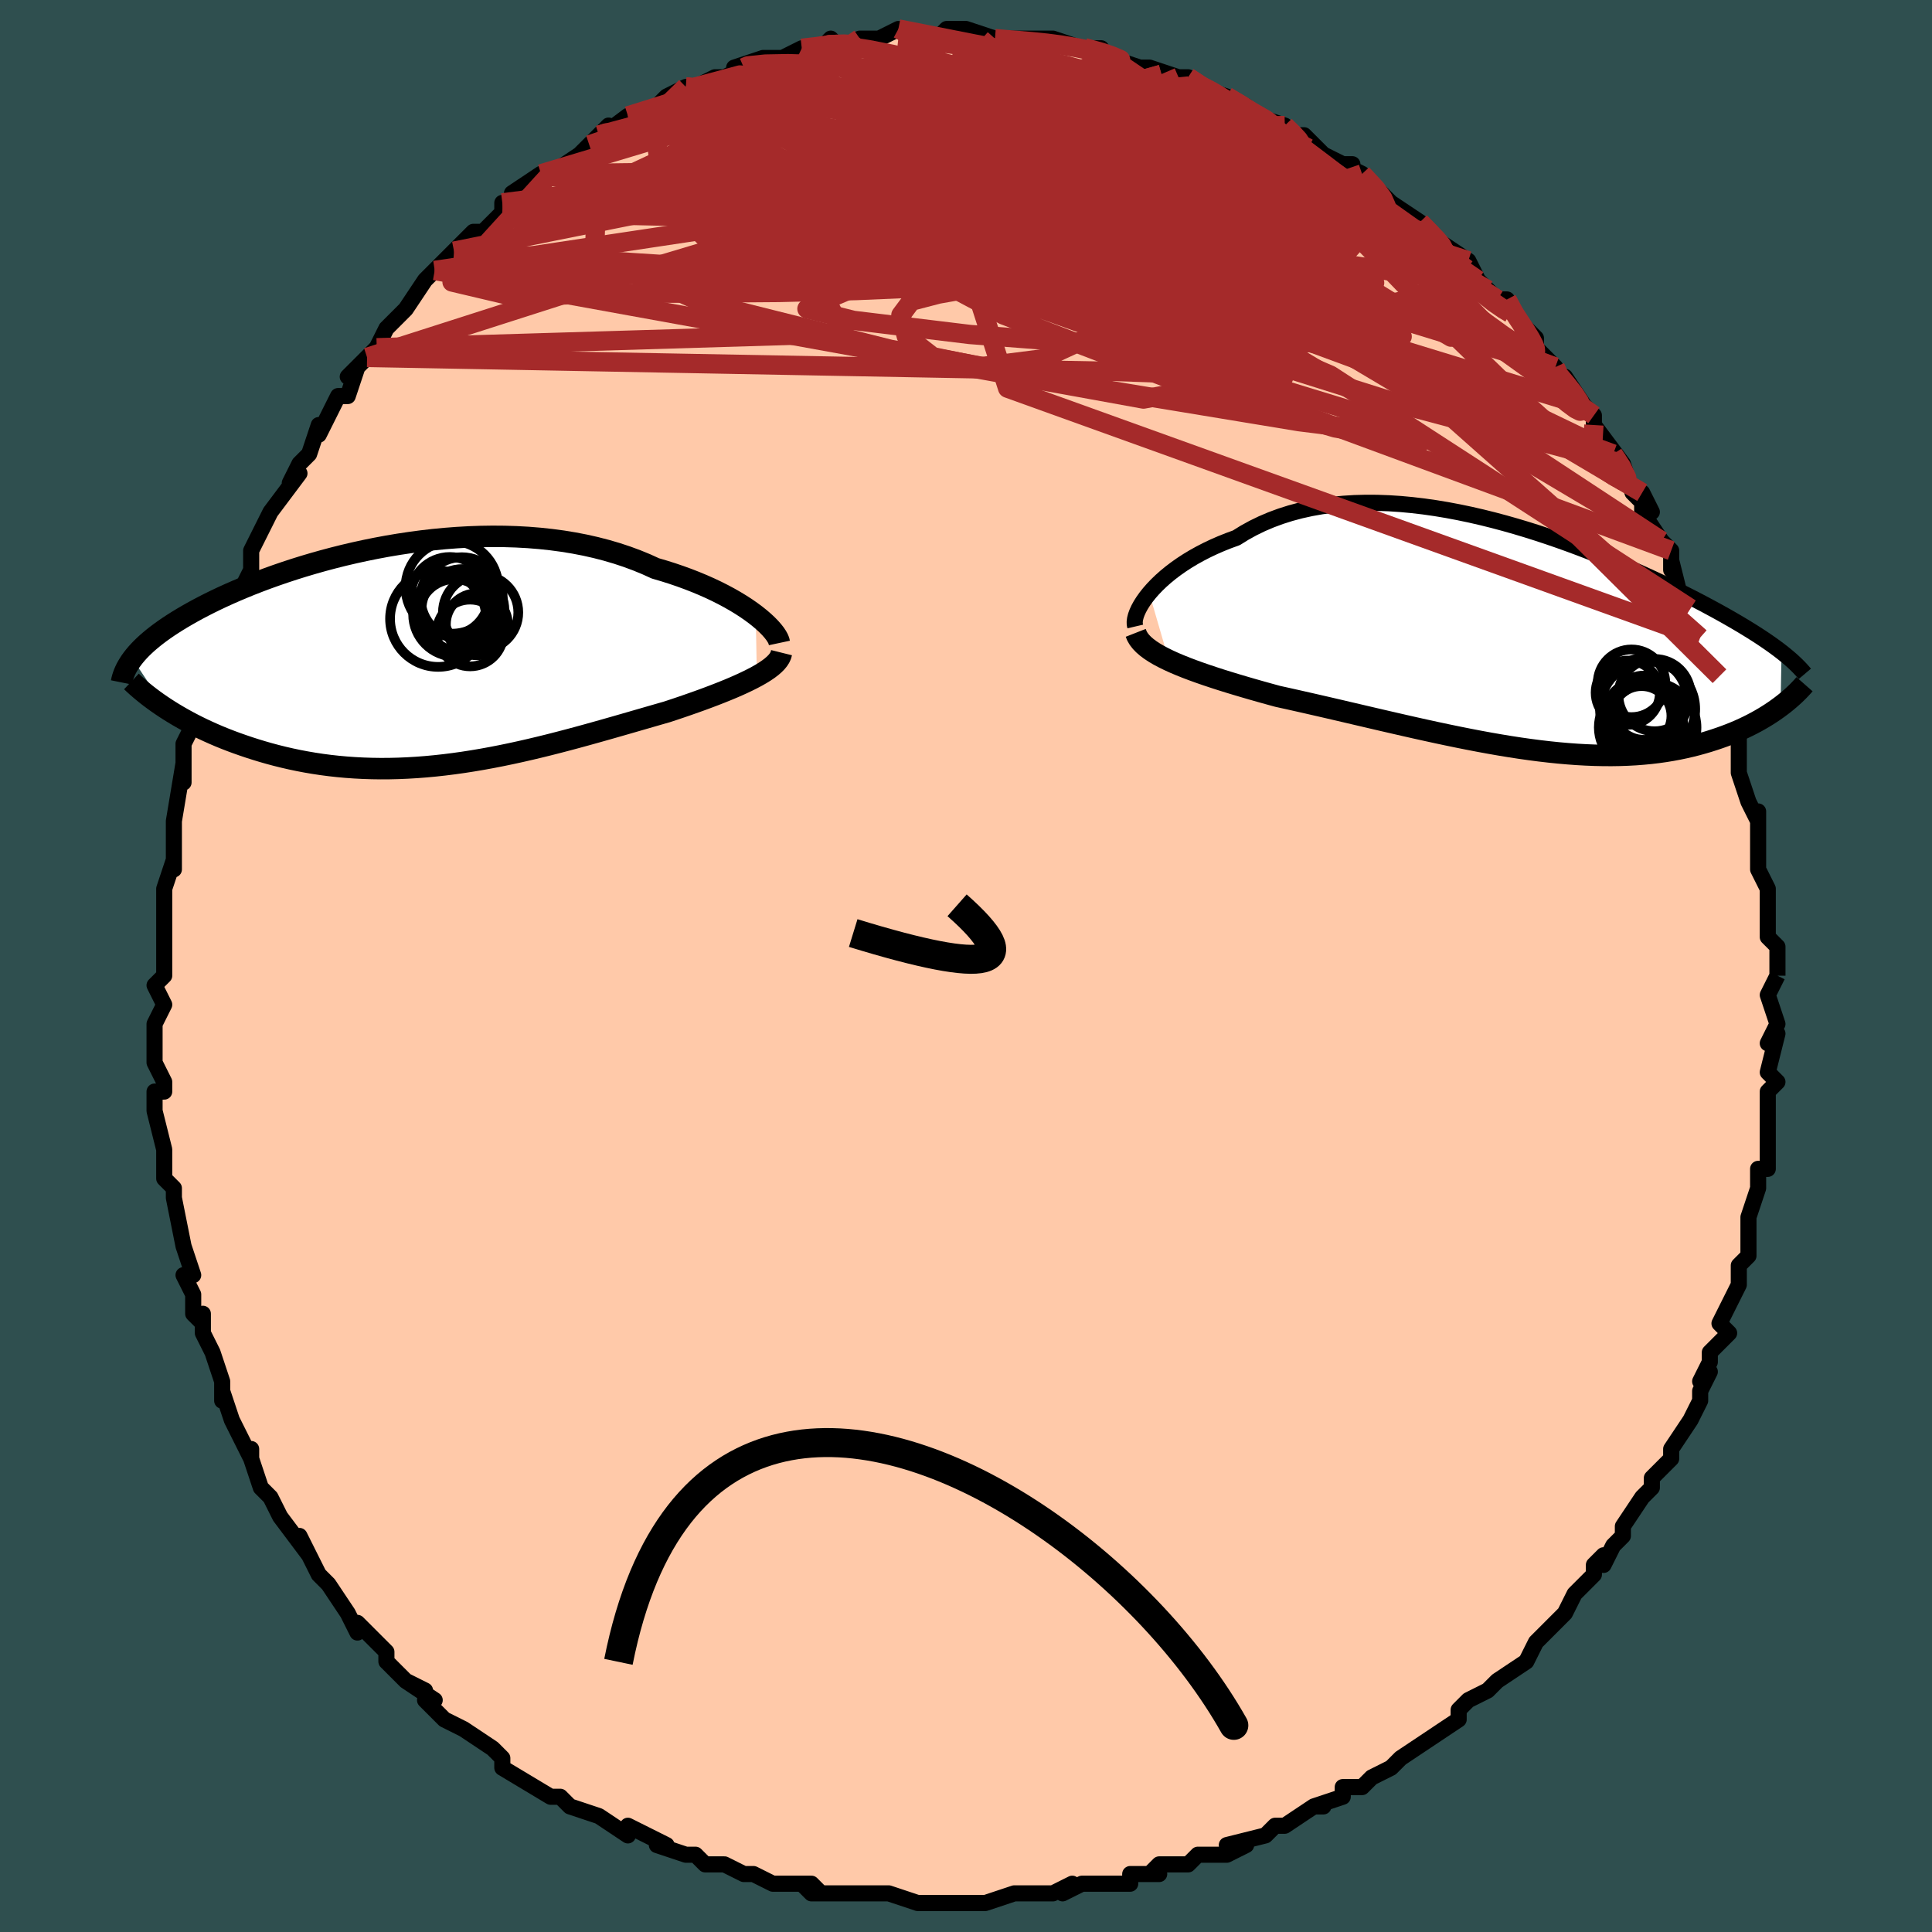 <svg viewBox="-100 -100 200 200" xmlns="http://www.w3.org/2000/svg" width="400" height="400" id="face-svg"><defs><clipPath id="leftEyeClipPath"><polyline points="36.25,-4.349,35.778,-4.699,35.27,-5.052,34.726,-5.405,34.148,-5.757,33.536,-6.107,32.893,-6.452,32.219,-6.793,31.515,-7.126,30.783,-7.451,30.023,-7.767,29.238,-8.073,28.428,-8.368,27.594,-8.652,26.738,-8.922,25.861,-9.179,24.912,-9.61,23.93,-10.013,22.915,-10.388,21.87,-10.734,20.797,-11.049,19.698,-11.334,18.575,-11.587,17.43,-11.808,16.266,-11.999,15.085,-12.157,13.89,-12.285,12.682,-12.383,11.464,-12.45,10.24,-12.488,9.01,-12.498,7.778,-12.48,6.546,-12.436,5.316,-12.366,4.091,-12.272,2.872,-12.155,1.662,-12.015,0.463,-11.855,-0.724,-11.676,-1.896,-11.479,-3.051,-11.264,-4.188,-11.034,-5.306,-10.79,-6.402,-10.533,-7.475,-10.264,-8.525,-9.985,-9.55,-9.696,-10.549,-9.4,-11.52,-9.097,-12.464,-8.787,-13.38,-8.473,-14.267,-8.156,-15.124,-7.835,-15.952,-7.513,-16.749,-7.189,-17.517,-6.865,-18.256,-6.542,-18.964,-6.22,-19.644,-5.899,-20.294,-5.58,-20.916,-5.264,-21.511,-4.951,-22.079,-4.64,-22.621,-4.333,-23.139,-4.03,-23.633,-3.729,-24.103,-3.432,-24.551,-3.138,-24.976,-2.846,-25.379,-2.557,-25.76,-2.271,-26.12,-1.988,-26.458,-1.708,-26.776,-1.432,-27.073,-1.158,-27.351,-0.887,-27.609,-0.619,-27.848,-0.354,-28.069,-0.091,-28.271,0.168,-24.877,5.275,-24.446,5.552,-23.999,5.828,-23.537,6.103,-23.06,6.377,-22.568,6.648,-22.061,6.917,-21.538,7.183,-21.001,7.445,-20.448,7.703,-19.881,7.957,-19.3,8.206,-18.703,8.449,-18.093,8.686,-17.468,8.917,-16.828,9.142,-16.171,9.364,-15.496,9.58,-14.804,9.79,-14.095,9.993,-13.369,10.187,-12.627,10.371,-11.869,10.545,-11.096,10.708,-10.306,10.858,-9.502,10.995,-8.684,11.119,-7.851,11.228,-7.004,11.322,-6.144,11.4,-5.272,11.462,-4.388,11.508,-3.492,11.537,-2.585,11.55,-1.668,11.545,-0.741,11.523,0.195,11.483,1.14,11.427,2.092,11.354,3.051,11.264,4.017,11.158,4.988,11.036,5.964,10.899,6.944,10.746,7.928,10.58,8.915,10.4,9.903,10.207,10.893,10.002,11.883,9.786,12.872,9.56,13.861,9.325,14.847,9.082,15.83,8.831,16.809,8.575,17.783,8.314,18.752,8.049,19.714,7.781,20.669,7.512,21.615,7.243,22.551,6.974,23.477,6.707,24.391,6.443,25.293,6.182,26.18,5.926,27.052,5.676,27.8,5.429,28.534,5.182,29.253,4.934,29.958,4.686,30.647,4.439,31.318,4.191,31.97,3.944,32.603,3.697,33.214,3.451,33.804,3.206,34.37,2.961,34.91,2.717,35.424,2.473,35.91,2.23,36.367,1.988"></polyline></clipPath><clipPath id="rightEyeClipPath"><polyline points="-38.596,-4.536,-38.225,-4.96,-37.816,-5.388,-37.372,-5.815,-36.892,-6.241,-36.377,-6.662,-35.83,-7.077,-35.25,-7.484,-34.639,-7.881,-33.997,-8.267,-33.327,-8.639,-32.629,-8.998,-31.904,-9.342,-31.153,-9.669,-30.378,-9.979,-29.579,-10.27,-28.731,-10.796,-27.847,-11.283,-26.926,-11.731,-25.972,-12.137,-24.986,-12.501,-23.969,-12.823,-22.924,-13.102,-21.853,-13.338,-20.757,-13.532,-19.64,-13.684,-18.503,-13.794,-17.349,-13.865,-16.18,-13.896,-14.998,-13.89,-13.806,-13.847,-12.605,-13.769,-11.4,-13.657,-10.19,-13.515,-8.98,-13.342,-7.77,-13.141,-6.564,-12.914,-5.363,-12.663,-4.169,-12.389,-2.984,-12.095,-1.81,-11.782,-0.65,-11.453,0.497,-11.109,1.627,-10.752,2.74,-10.384,3.834,-10.007,4.907,-9.622,5.959,-9.231,6.989,-8.835,7.995,-8.436,8.977,-8.035,9.934,-7.634,10.866,-7.234,11.771,-6.836,12.65,-6.44,13.502,-6.049,14.328,-5.662,15.127,-5.28,15.899,-4.903,16.645,-4.533,17.365,-4.17,18.059,-3.813,18.728,-3.463,19.373,-3.119,19.994,-2.783,20.593,-2.453,21.171,-2.128,21.727,-1.81,22.262,-1.499,22.777,-1.193,23.271,-0.894,23.745,-0.6,24.2,-0.313,24.635,-0.031,25.05,0.245,25.448,0.516,25.827,0.781,26.187,1.04,26.531,1.295,26.857,1.545,26.758,7.177,26.439,7.411,26.106,7.645,25.759,7.879,25.397,8.111,25.021,8.341,24.63,8.57,24.225,8.796,23.804,9.019,23.368,9.238,22.917,9.454,22.45,9.665,21.967,9.87,21.469,10.07,20.955,10.264,20.425,10.453,19.876,10.638,19.309,10.818,18.723,10.992,18.118,11.159,17.493,11.317,16.848,11.466,16.183,11.605,15.498,11.733,14.793,11.848,14.066,11.951,13.319,12.04,12.552,12.114,11.764,12.175,10.955,12.219,10.126,12.249,9.278,12.262,8.409,12.259,7.521,12.24,6.614,12.204,5.688,12.152,4.744,12.083,3.783,11.999,2.805,11.898,1.81,11.782,0.8,11.651,-0.224,11.506,-1.263,11.346,-2.315,11.173,-3.379,10.987,-4.453,10.79,-5.538,10.581,-6.632,10.363,-7.734,10.135,-8.842,9.9,-9.956,9.657,-11.074,9.409,-12.194,9.155,-13.316,8.898,-14.438,8.639,-15.557,8.378,-16.674,8.117,-17.786,7.857,-18.892,7.598,-19.99,7.343,-21.078,7.092,-22.155,6.846,-23.219,6.605,-24.267,6.37,-25.299,6.143,-26.185,5.9,-27.058,5.657,-27.916,5.413,-28.759,5.168,-29.585,4.923,-30.392,4.678,-31.179,4.432,-31.944,4.185,-32.687,3.937,-33.405,3.688,-34.097,3.438,-34.761,3.187,-35.395,2.933,-35.999,2.678,-36.568,2.419"></polyline></clipPath><filter id="fuzzy"><feTurbulence id="turbulence" baseFrequency="0.05" numOctaves="3" type="noise" result="noise"></feTurbulence><feDisplacementMap in="SourceGraphic" in2="noise" scale="2"></feDisplacementMap></filter><linearGradient id="rainbowGradient" x1="0%" y1="0%" x2="100%" y2="0%"><stop offset="0%" style="stop-color: rgb(44, 34, 43);  stop-opacity: 1"></stop><stop offset="50%" style="stop-color: rgb(128, 128, 128);  stop-opacity: 1"></stop><stop offset="100%" style="stop-color: rgb(220, 20, 60);  stop-opacity: 1"></stop></linearGradient></defs><title>That&#39;s an ugly face</title><desc>CREATED BY XUAN TANG, MORE INFO AT TXSTC55.GITHUB.IO</desc><rect x="-100" y="-100" width="100%" height="100%" opacity="1" fill="rgb(47, 79, 79)"></rect><polyline id="faceContour" points="84,1,84,1,83,3,83,3,84,6,83,8,84,7,83,11,84,12,83,13,83,15,83,19,83,17,83,21,82,21,82,21,82,22,82,23,81,26,81,29,81,29,81,30,80,31,80,33,79,35,78,37,79,38,77,40,77,41,76,43,77,42,76,44,76,45,75,47,75,47,75,47,73,50,73,51,71,53,71,54,70,55,68,58,68,59,67,60,66,62,66,61,65,62,65,63,63,65,62,67,62,67,60,69,59,70,59,70,59,70,58,72,55,74,54,75,54,75,52,76,52,76,51,77,51,78,48,80,48,80,45,82,45,82,44,83,42,84,41,85,39,85,39,86,36,87,36,87,37,87,36,87,33,89,32,89,31,90,27,91,29,91,27,92,24,92,23,93,22,93,20,93,19,94,20,94,17,94,17,95,12,95,10,96,11,95,9,96,8,96,9,96,5,96,5,96,5,96,2,97,0,97,-1,97,-4,97,-5,97,-5,97,-8,96,-8,96,-9,96,-12,96,-13,96,-16,96,-17,95,-15,96,-16,95,-19,95,-20,95,-22,94,-23,94,-25,93,-27,93,-28,92,-29,92,-32,91,-31,91,-31,91,-35,89,-35,90,-35,90,-38,88,-38,88,-41,87,-42,86,-42,86,-43,86,-43,86,-48,83,-48,82,-49,81,-49,81,-52,79,-52,79,-54,78,-54,78,-56,76,-55,76,-58,74,-56,75,-58,74,-60,72,-60,71,-60,71,-63,68,-63,69,-64,67,-66,64,-67,63,-67,63,-68,61,-69,59,-68,61,-71,57,-71,57,-71,57,-72,55,-73,54,-74,51,-74,50,-74,51,-76,47,-76,47,-77,44,-77,45,-77,43,-78,40,-79,38,-79,36,-79,37,-80,36,-80,34,-81,32,-80,32,-81,29,-81,29,-82,24,-82,24,-82,23,-83,22,-83,20,-83,19,-83,19,-84,15,-84,13,-83,13,-83,12,-84,10,-84,9,-84,6,-83,4,-84,2,-83,1,-83,-2,-83,-3,-83,-3,-83,-3,-83,-5,-83,-7,-83,-8,-82,-11,-82,-10,-82,-14,-82,-14,-82,-15,-81,-21,-81,-19,-81,-20,-81,-23,-80,-25,-79,-28,-79,-27,-79,-28,-78,-31,-77,-33,-77,-35,-76,-37,-76,-37,-75,-39,-75,-39,-74,-41,-74,-41,-74,-43,-73,-45,-72,-47,-72,-47,-69,-51,-70,-50,-69,-52,-68,-53,-67,-56,-67,-55,-66,-57,-65,-59,-64,-59,-63,-62,-64,-61,-62,-63,-61,-64,-61,-64,-60,-66,-58,-68,-58,-68,-56,-71,-55,-72,-55,-72,-55,-72,-53,-74,-53,-74,-51,-76,-50,-76,-48,-78,-48,-79,-47,-79,-47,-80,-44,-82,-44,-81,-44,-82,-43,-82,-40,-84,-38,-86,-37,-87,-39,-85,-35,-88,-35,-88,-33,-88,-32,-89,-31,-90,-29,-91,-28,-91,-29,-91,-28,-91,-26,-92,-25,-92,-23,-93,-24,-93,-21,-94,-20,-94,-19,-94,-17,-95,-17,-95,-15,-95,-14,-96,-13,-95,-11,-96,-11,-96,-9,-96,-7,-97,-5,-96,-6,-96,-5,-96,-3,-96,-2,-97,0,-97,3,-96,3,-96,4,-96,3,-96,7,-96,8,-96,8,-96,9,-96,12,-95,14,-95,13,-95,15,-94,15,-94,18,-93,19,-93,19,-93,19,-93,22,-92,23,-92,24,-91,27,-90,27,-90,29,-89,30,-88,30,-88,33,-87,33,-87,34,-86,35,-86,37,-84,39,-83,39,-83,40,-83,39,-83,41,-82,43,-80,44,-79,44,-79,47,-77,47,-77,48,-76,50,-74,49,-75,52,-73,53,-71,54,-70,54,-70,55,-69,56,-69,57,-67,57,-67,59,-65,59,-64,60,-63,61,-62,61,-61,62,-61,64,-58,65,-57,65,-56,65,-56,68,-52,67,-53,68,-52,69,-49,71,-47,70,-49,70,-47,72,-44,73,-43,73,-41,73,-42,74,-38,76,-36,75,-37,76,-34,76,-36,77,-32,78,-30,77,-32,79,-27,79,-26,79,-25,80,-24,80,-23,80,-22,80,-20,81,-17,82,-15,82,-16,82,-14,82,-13,82,-11,82,-10,83,-8,83,-6,83,-3,84,-2,84,0,84,1,84,1" fill="#ffc9a9" stroke="black" stroke-width="1.667" stroke-linejoin="round" filter="url(#fuzzy)"></polyline><g transform="translate(57.568 -34.057)"><polyline id="rightCountour" points="-38.596,-4.536,-38.225,-4.96,-37.816,-5.388,-37.372,-5.815,-36.892,-6.241,-36.377,-6.662,-35.83,-7.077,-35.25,-7.484,-34.639,-7.881,-33.997,-8.267,-33.327,-8.639,-32.629,-8.998,-31.904,-9.342,-31.153,-9.669,-30.378,-9.979,-29.579,-10.27,-28.731,-10.796,-27.847,-11.283,-26.926,-11.731,-25.972,-12.137,-24.986,-12.501,-23.969,-12.823,-22.924,-13.102,-21.853,-13.338,-20.757,-13.532,-19.64,-13.684,-18.503,-13.794,-17.349,-13.865,-16.18,-13.896,-14.998,-13.89,-13.806,-13.847,-12.605,-13.769,-11.4,-13.657,-10.19,-13.515,-8.98,-13.342,-7.77,-13.141,-6.564,-12.914,-5.363,-12.663,-4.169,-12.389,-2.984,-12.095,-1.81,-11.782,-0.65,-11.453,0.497,-11.109,1.627,-10.752,2.74,-10.384,3.834,-10.007,4.907,-9.622,5.959,-9.231,6.989,-8.835,7.995,-8.436,8.977,-8.035,9.934,-7.634,10.866,-7.234,11.771,-6.836,12.65,-6.44,13.502,-6.049,14.328,-5.662,15.127,-5.28,15.899,-4.903,16.645,-4.533,17.365,-4.17,18.059,-3.813,18.728,-3.463,19.373,-3.119,19.994,-2.783,20.593,-2.453,21.171,-2.128,21.727,-1.81,22.262,-1.499,22.777,-1.193,23.271,-0.894,23.745,-0.6,24.2,-0.313,24.635,-0.031,25.05,0.245,25.448,0.516,25.827,0.781,26.187,1.04,26.531,1.295,26.857,1.545,26.758,7.177,26.439,7.411,26.106,7.645,25.759,7.879,25.397,8.111,25.021,8.341,24.63,8.57,24.225,8.796,23.804,9.019,23.368,9.238,22.917,9.454,22.45,9.665,21.967,9.87,21.469,10.07,20.955,10.264,20.425,10.453,19.876,10.638,19.309,10.818,18.723,10.992,18.118,11.159,17.493,11.317,16.848,11.466,16.183,11.605,15.498,11.733,14.793,11.848,14.066,11.951,13.319,12.04,12.552,12.114,11.764,12.175,10.955,12.219,10.126,12.249,9.278,12.262,8.409,12.259,7.521,12.24,6.614,12.204,5.688,12.152,4.744,12.083,3.783,11.999,2.805,11.898,1.81,11.782,0.8,11.651,-0.224,11.506,-1.263,11.346,-2.315,11.173,-3.379,10.987,-4.453,10.79,-5.538,10.581,-6.632,10.363,-7.734,10.135,-8.842,9.9,-9.956,9.657,-11.074,9.409,-12.194,9.155,-13.316,8.898,-14.438,8.639,-15.557,8.378,-16.674,8.117,-17.786,7.857,-18.892,7.598,-19.99,7.343,-21.078,7.092,-22.155,6.846,-23.219,6.605,-24.267,6.37,-25.299,6.143,-26.185,5.9,-27.058,5.657,-27.916,5.413,-28.759,5.168,-29.585,4.923,-30.392,4.678,-31.179,4.432,-31.944,4.185,-32.687,3.937,-33.405,3.688,-34.097,3.438,-34.761,3.187,-35.395,2.933,-35.999,2.678,-36.568,2.419" fill="white" stroke="white" stroke-width="0" stroke-linejoin="round" filter="url(#fuzzy)"></polyline></g><g transform="translate(-58.016 -31.981)"><polyline id="leftCountour" points="36.25,-4.349,35.778,-4.699,35.27,-5.052,34.726,-5.405,34.148,-5.757,33.536,-6.107,32.893,-6.452,32.219,-6.793,31.515,-7.126,30.783,-7.451,30.023,-7.767,29.238,-8.073,28.428,-8.368,27.594,-8.652,26.738,-8.922,25.861,-9.179,24.912,-9.61,23.93,-10.013,22.915,-10.388,21.87,-10.734,20.797,-11.049,19.698,-11.334,18.575,-11.587,17.43,-11.808,16.266,-11.999,15.085,-12.157,13.89,-12.285,12.682,-12.383,11.464,-12.45,10.24,-12.488,9.01,-12.498,7.778,-12.48,6.546,-12.436,5.316,-12.366,4.091,-12.272,2.872,-12.155,1.662,-12.015,0.463,-11.855,-0.724,-11.676,-1.896,-11.479,-3.051,-11.264,-4.188,-11.034,-5.306,-10.79,-6.402,-10.533,-7.475,-10.264,-8.525,-9.985,-9.55,-9.696,-10.549,-9.4,-11.52,-9.097,-12.464,-8.787,-13.38,-8.473,-14.267,-8.156,-15.124,-7.835,-15.952,-7.513,-16.749,-7.189,-17.517,-6.865,-18.256,-6.542,-18.964,-6.22,-19.644,-5.899,-20.294,-5.58,-20.916,-5.264,-21.511,-4.951,-22.079,-4.64,-22.621,-4.333,-23.139,-4.03,-23.633,-3.729,-24.103,-3.432,-24.551,-3.138,-24.976,-2.846,-25.379,-2.557,-25.76,-2.271,-26.12,-1.988,-26.458,-1.708,-26.776,-1.432,-27.073,-1.158,-27.351,-0.887,-27.609,-0.619,-27.848,-0.354,-28.069,-0.091,-28.271,0.168,-24.877,5.275,-24.446,5.552,-23.999,5.828,-23.537,6.103,-23.06,6.377,-22.568,6.648,-22.061,6.917,-21.538,7.183,-21.001,7.445,-20.448,7.703,-19.881,7.957,-19.3,8.206,-18.703,8.449,-18.093,8.686,-17.468,8.917,-16.828,9.142,-16.171,9.364,-15.496,9.58,-14.804,9.79,-14.095,9.993,-13.369,10.187,-12.627,10.371,-11.869,10.545,-11.096,10.708,-10.306,10.858,-9.502,10.995,-8.684,11.119,-7.851,11.228,-7.004,11.322,-6.144,11.4,-5.272,11.462,-4.388,11.508,-3.492,11.537,-2.585,11.55,-1.668,11.545,-0.741,11.523,0.195,11.483,1.14,11.427,2.092,11.354,3.051,11.264,4.017,11.158,4.988,11.036,5.964,10.899,6.944,10.746,7.928,10.58,8.915,10.4,9.903,10.207,10.893,10.002,11.883,9.786,12.872,9.56,13.861,9.325,14.847,9.082,15.83,8.831,16.809,8.575,17.783,8.314,18.752,8.049,19.714,7.781,20.669,7.512,21.615,7.243,22.551,6.974,23.477,6.707,24.391,6.443,25.293,6.182,26.18,5.926,27.052,5.676,27.8,5.429,28.534,5.182,29.253,4.934,29.958,4.686,30.647,4.439,31.318,4.191,31.97,3.944,32.603,3.697,33.214,3.451,33.804,3.206,34.37,2.961,34.91,2.717,35.424,2.473,35.91,2.23,36.367,1.988" fill="white" stroke="white" stroke-width="0" stroke-linejoin="round" filter="url(#fuzzy)"></polyline></g><g transform="translate(57.568 -34.057)"><polyline id="rightUpper" points="-40.045,-1.089,-40.098,-1.316,-40.105,-1.581,-40.066,-1.877,-39.983,-2.201,-39.856,-2.549,-39.686,-2.919,-39.475,-3.305,-39.222,-3.705,-38.928,-4.117,-38.596,-4.536,-38.225,-4.96,-37.816,-5.388,-37.372,-5.815,-36.892,-6.241,-36.377,-6.662,-35.83,-7.077,-35.25,-7.484,-34.639,-7.881,-33.997,-8.267,-33.327,-8.639,-32.629,-8.998,-31.904,-9.342,-31.153,-9.669,-30.378,-9.979,-29.579,-10.27,-28.731,-10.796,-27.847,-11.283,-26.926,-11.731,-25.972,-12.137,-24.986,-12.501,-23.969,-12.823,-22.924,-13.102,-21.853,-13.338,-20.757,-13.532,-19.64,-13.684,-18.503,-13.794,-17.349,-13.865,-16.18,-13.896,-14.998,-13.89,-13.806,-13.847,-12.605,-13.769,-11.4,-13.657,-10.19,-13.515,-8.98,-13.342,-7.77,-13.141,-6.564,-12.914,-5.363,-12.663,-4.169,-12.389,-2.984,-12.095,-1.81,-11.782,-0.65,-11.453,0.497,-11.109,1.627,-10.752,2.74,-10.384,3.834,-10.007,4.907,-9.622,5.959,-9.231,6.989,-8.835,7.995,-8.436,8.977,-8.035,9.934,-7.634,10.866,-7.234,11.771,-6.836,12.65,-6.44,13.502,-6.049,14.328,-5.662,15.127,-5.28,15.899,-4.903,16.645,-4.533,17.365,-4.17,18.059,-3.813,18.728,-3.463,19.373,-3.119,19.994,-2.783,20.593,-2.453,21.171,-2.128,21.727,-1.81,22.262,-1.499,22.777,-1.193,23.271,-0.894,23.745,-0.6,24.2,-0.313,24.635,-0.031,25.05,0.245,25.448,0.516,25.827,0.781,26.187,1.04,26.531,1.295,26.857,1.545,27.166,1.79,27.46,2.031,27.737,2.267,27.999,2.499,28.245,2.728,28.477,2.952,28.695,3.173,28.899,3.39,29.089,3.604,29.267,3.815" fill="none" stroke="black" stroke-width="1.667" stroke-linejoin="round" filter="url(#fuzzy)"></polyline><polyline id="rightLower" points="-39.997,-0.431,-39.872,-0.113,-39.693,0.195,-39.461,0.495,-39.18,0.787,-38.851,1.072,-38.477,1.351,-38.059,1.625,-37.601,1.894,-37.103,2.158,-36.568,2.419,-35.999,2.678,-35.395,2.933,-34.761,3.187,-34.097,3.438,-33.405,3.688,-32.687,3.937,-31.944,4.185,-31.179,4.432,-30.392,4.678,-29.585,4.923,-28.759,5.168,-27.916,5.413,-27.058,5.657,-26.185,5.9,-25.299,6.143,-24.267,6.37,-23.219,6.605,-22.155,6.846,-21.078,7.092,-19.99,7.343,-18.892,7.598,-17.786,7.857,-16.674,8.117,-15.557,8.378,-14.438,8.639,-13.316,8.898,-12.194,9.155,-11.074,9.409,-9.956,9.657,-8.842,9.9,-7.734,10.135,-6.632,10.363,-5.538,10.581,-4.453,10.79,-3.379,10.987,-2.315,11.173,-1.263,11.346,-0.224,11.506,0.8,11.651,1.81,11.782,2.805,11.898,3.783,11.999,4.744,12.083,5.688,12.152,6.614,12.204,7.521,12.24,8.409,12.259,9.278,12.262,10.126,12.249,10.955,12.219,11.764,12.175,12.552,12.114,13.319,12.04,14.066,11.951,14.793,11.848,15.498,11.733,16.183,11.605,16.848,11.466,17.493,11.317,18.118,11.159,18.723,10.992,19.309,10.818,19.876,10.638,20.425,10.453,20.955,10.264,21.469,10.07,21.967,9.87,22.45,9.665,22.917,9.454,23.368,9.238,23.804,9.019,24.225,8.796,24.63,8.57,25.021,8.341,25.397,8.111,25.759,7.879,26.106,7.645,26.439,7.411,26.758,7.177,27.064,6.943,27.356,6.709,27.634,6.476,27.9,6.244,28.153,6.014,28.394,5.785,28.622,5.558,28.839,5.332,29.044,5.109,29.238,4.888" fill="none" stroke="black" stroke-width="2.222" stroke-linejoin="round" filter="url(#fuzzy)"></polyline><!--[--><circle r="3.502" cx="11.327" cy="4.789" stroke="black" fill="none" stroke-width="1" filter="url(#fuzzy)" clip-path="url(#rightEyeClipPath)"></circle><circle r="3.325" cx="10.936" cy="5.761" stroke="black" fill="none" stroke-width="1" filter="url(#fuzzy)" clip-path="url(#rightEyeClipPath)"></circle><circle r="3.741" cx="13.714" cy="6.014" stroke="black" fill="none" stroke-width="1" filter="url(#fuzzy)" clip-path="url(#rightEyeClipPath)"></circle><circle r="4.379" cx="12.318" cy="9.354" stroke="black" fill="none" stroke-width="1" filter="url(#fuzzy)" clip-path="url(#rightEyeClipPath)"></circle><circle r="4.045" cx="12.471" cy="8.465" stroke="black" fill="none" stroke-width="1" filter="url(#fuzzy)" clip-path="url(#rightEyeClipPath)"></circle><circle r="4.372" cx="12.734" cy="6.542" stroke="black" fill="none" stroke-width="1" filter="url(#fuzzy)" clip-path="url(#rightEyeClipPath)"></circle><circle r="4.929" cx="12.992" cy="7.459" stroke="black" fill="none" stroke-width="1" filter="url(#fuzzy)" clip-path="url(#rightEyeClipPath)"></circle><circle r="3.329" cx="12.634" cy="7.317" stroke="black" fill="none" stroke-width="1" filter="url(#fuzzy)" clip-path="url(#rightEyeClipPath)"></circle><circle r="4.671" cx="13.382" cy="9.361" stroke="black" fill="none" stroke-width="1" filter="url(#fuzzy)" clip-path="url(#rightEyeClipPath)"></circle><circle r="3.088" cx="12.37" cy="8.168" stroke="black" fill="none" stroke-width="1" filter="url(#fuzzy)" clip-path="url(#rightEyeClipPath)"></circle><!--]--></g><g transform="translate(-58.016 -31.981)"><polyline id="leftUpper" points="38.697,-1.459,38.654,-1.66,38.564,-1.889,38.426,-2.141,38.244,-2.414,38.016,-2.705,37.746,-3.012,37.433,-3.332,37.078,-3.663,36.683,-4.003,36.25,-4.349,35.778,-4.699,35.27,-5.052,34.726,-5.405,34.148,-5.757,33.536,-6.107,32.893,-6.452,32.219,-6.793,31.515,-7.126,30.783,-7.451,30.023,-7.767,29.238,-8.073,28.428,-8.368,27.594,-8.652,26.738,-8.922,25.861,-9.179,24.912,-9.61,23.93,-10.013,22.915,-10.388,21.87,-10.734,20.797,-11.049,19.698,-11.334,18.575,-11.587,17.43,-11.808,16.266,-11.999,15.085,-12.157,13.89,-12.285,12.682,-12.383,11.464,-12.45,10.24,-12.488,9.01,-12.498,7.778,-12.48,6.546,-12.436,5.316,-12.366,4.091,-12.272,2.872,-12.155,1.662,-12.015,0.463,-11.855,-0.724,-11.676,-1.896,-11.479,-3.051,-11.264,-4.188,-11.034,-5.306,-10.79,-6.402,-10.533,-7.475,-10.264,-8.525,-9.985,-9.55,-9.696,-10.549,-9.4,-11.52,-9.097,-12.464,-8.787,-13.38,-8.473,-14.267,-8.156,-15.124,-7.835,-15.952,-7.513,-16.749,-7.189,-17.517,-6.865,-18.256,-6.542,-18.964,-6.22,-19.644,-5.899,-20.294,-5.58,-20.916,-5.264,-21.511,-4.951,-22.079,-4.64,-22.621,-4.333,-23.139,-4.03,-23.633,-3.729,-24.103,-3.432,-24.551,-3.138,-24.976,-2.846,-25.379,-2.557,-25.76,-2.271,-26.12,-1.988,-26.458,-1.708,-26.776,-1.432,-27.073,-1.158,-27.351,-0.887,-27.609,-0.619,-27.848,-0.354,-28.069,-0.091,-28.271,0.168,-28.457,0.425,-28.625,0.679,-28.776,0.93,-28.912,1.179,-29.031,1.425,-29.136,1.67,-29.226,1.911,-29.301,2.151,-29.363,2.388,-29.411,2.624" fill="none" stroke="black" stroke-width="2.222" stroke-linejoin="round" filter="url(#fuzzy)"></polyline><polyline id="leftLower" points="38.92,-0.455,38.858,-0.205,38.747,0.043,38.59,0.289,38.39,0.534,38.147,0.777,37.864,1.02,37.542,1.262,37.184,1.504,36.792,1.746,36.367,1.988,35.91,2.23,35.424,2.473,34.91,2.717,34.37,2.961,33.804,3.206,33.214,3.451,32.603,3.697,31.97,3.944,31.318,4.191,30.647,4.439,29.958,4.686,29.253,4.934,28.534,5.182,27.8,5.429,27.052,5.676,26.18,5.926,25.293,6.182,24.391,6.443,23.477,6.707,22.551,6.974,21.615,7.243,20.669,7.512,19.714,7.781,18.752,8.049,17.783,8.314,16.809,8.575,15.83,8.831,14.847,9.082,13.861,9.325,12.872,9.56,11.883,9.786,10.893,10.002,9.903,10.207,8.915,10.4,7.928,10.58,6.944,10.746,5.964,10.899,4.988,11.036,4.017,11.158,3.051,11.264,2.092,11.354,1.14,11.427,0.195,11.483,-0.741,11.523,-1.668,11.545,-2.585,11.55,-3.492,11.537,-4.388,11.508,-5.272,11.462,-6.144,11.4,-7.004,11.322,-7.851,11.228,-8.684,11.119,-9.502,10.995,-10.306,10.858,-11.096,10.708,-11.869,10.545,-12.627,10.371,-13.369,10.187,-14.095,9.993,-14.804,9.79,-15.496,9.58,-16.171,9.364,-16.828,9.142,-17.468,8.917,-18.093,8.686,-18.703,8.449,-19.3,8.206,-19.881,7.957,-20.448,7.703,-21.001,7.445,-21.538,7.183,-22.061,6.917,-22.568,6.648,-23.06,6.377,-23.537,6.103,-23.999,5.828,-24.446,5.552,-24.877,5.275,-25.293,4.997,-25.694,4.72,-26.08,4.442,-26.452,4.165,-26.808,3.889,-27.15,3.613,-27.478,3.339,-27.792,3.066,-28.092,2.795,-28.378,2.525" fill="none" stroke="black" stroke-width="2.222" stroke-linejoin="round" filter="url(#fuzzy)"></polyline><!--[--><circle r="4.248" cx="5.816" cy="-6.09" stroke="black" fill="none" stroke-width="1" filter="url(#fuzzy)" clip-path="url(#leftEyeClipPath)"></circle><circle r="3.206" cx="7.381" cy="-3.391" stroke="black" fill="none" stroke-width="1" filter="url(#fuzzy)" clip-path="url(#leftEyeClipPath)"></circle><circle r="3.902" cx="7.768" cy="-4.618" stroke="black" fill="none" stroke-width="1" filter="url(#fuzzy)" clip-path="url(#leftEyeClipPath)"></circle><circle r="4.374" cx="5.158" cy="-4.425" stroke="black" fill="none" stroke-width="1" filter="url(#fuzzy)" clip-path="url(#leftEyeClipPath)"></circle><circle r="3.732" cx="5.073" cy="-4.336" stroke="black" fill="none" stroke-width="1" filter="url(#fuzzy)" clip-path="url(#leftEyeClipPath)"></circle><circle r="4.795" cx="4.797" cy="-7.216" stroke="black" fill="none" stroke-width="1" filter="url(#fuzzy)" clip-path="url(#leftEyeClipPath)"></circle><circle r="4.052" cx="4.584" cy="-6.308" stroke="black" fill="none" stroke-width="1" filter="url(#fuzzy)" clip-path="url(#leftEyeClipPath)"></circle><circle r="3.455" cx="6.68" cy="-2.492" stroke="black" fill="none" stroke-width="1" filter="url(#fuzzy)" clip-path="url(#leftEyeClipPath)"></circle><circle r="4.977" cx="3.372" cy="-3.961" stroke="black" fill="none" stroke-width="1" filter="url(#fuzzy)" clip-path="url(#leftEyeClipPath)"></circle><circle r="4.297" cx="5.939" cy="-4.815" stroke="black" fill="none" stroke-width="1" filter="url(#fuzzy)" clip-path="url(#leftEyeClipPath)"></circle><!--]--></g><g id="hairs"><!--[--><polyline points="47,-77,47.999,-75.983,48.741,-75.207,49.237,-74.615,49.486,-74.124,49.382,-73.815,48.835,-73.798,47.805,-74.128,46.29,-74.798,44.291,-75.776,41.794,-77.041,38.759,-78.601,35.11,-80.49,30.758,-82.761,25.672,-85.458,19.954,-88.585,13.773,-92.1" fill="none" stroke="rgb(165, 42, 42)" stroke-width="2" stroke-linejoin="round" filter="url(#fuzzy)"></polyline><polyline points="-38,-86,-37.256,-86.239,-35.694,-86.234,-33.068,-86.3,-29.646,-86.297,-25.631,-86.165,-21.131,-85.902,-16.219,-85.496,-10.952,-84.917,-5.365,-84.14,0.549,-83.173,6.825,-82.054,13.475,-80.846,20.433,-79.623,27.545,-78.466,34.654,-77.399,41.852,-76.202" fill="none" stroke="rgb(165, 42, 42)" stroke-width="2" stroke-linejoin="round" filter="url(#fuzzy)"></polyline><polyline points="67,-53,67.846,-51.698,68.393,-50.559,68.432,-50.108,67.962,-50.22,67.062,-50.716,65.741,-51.593,63.94,-52.968,61.588,-54.949,58.646,-57.587,55.088,-60.915,50.868,-65.009,45.923,-69.98,40.208,-75.901,33.764,-82.705" fill="none" stroke="rgb(165, 42, 42)" stroke-width="2" stroke-linejoin="round" filter="url(#fuzzy)"></polyline><polyline points="27,-90,28.498,-89.13,29.508,-88.491,30.327,-88.019,30.993,-87.636,31.475,-87.29,31.759,-86.958,31.82,-86.658,31.602,-86.438,31.031,-86.352,30.041,-86.426,28.604,-86.645,26.73,-86.963,24.45,-87.341,21.79,-87.783,18.745,-88.34,15.272,-89.084,11.275,-90.06,6.616,-91.256,1.188,-92.62,-4.88,-94.145" fill="none" stroke="rgb(165, 42, 42)" stroke-width="2" stroke-linejoin="round" filter="url(#fuzzy)"></polyline><polyline points="-17,-95,-15.45,-95.179,-14.312,-95.339,-13.38,-95.415,-12.606,-95.439,-11.988,-95.393,-11.573,-95.238,-11.441,-94.937,-11.663,-94.482,-12.259,-93.887,-13.199,-93.174,-14.449,-92.354,-16.008,-91.411,-17.933,-90.308,-20.309,-89.009,-23.217,-87.497,-26.704,-85.767,-30.787,-83.811,-35.488,-81.612,-40.85,-79.163,-46.843,-76.518" fill="none" stroke="rgb(165, 42, 42)" stroke-width="2" stroke-linejoin="round" filter="url(#fuzzy)"></polyline><polyline points="61,-62,61.362,-61.197,62.159,-60.25,62.947,-59.247,63.493,-58.41,63.765,-57.819,63.79,-57.488,63.573,-57.432,63.085,-57.678,62.285,-58.27,61.126,-59.264,59.564,-60.717,57.575,-62.659,55.181,-65.064,52.447,-67.869,49.417,-71.046,46.023,-74.666,42.038,-78.903" fill="none" stroke="rgb(165, 42, 42)" stroke-width="2" stroke-linejoin="round" filter="url(#fuzzy)"></polyline><polyline points="-15,-95,-14.125,-95.39,-13.396,-95.361,-12.918,-95.222,-12.743,-94.95,-12.931,-94.472,-13.591,-93.734,-14.837,-92.715,-16.728,-91.418,-19.26,-89.859,-22.406,-88.035,-26.161,-85.921,-30.565,-83.486,-35.679,-80.738,-41.564,-77.758,-48.269,-74.601" fill="none" stroke="rgb(165, 42, 42)" stroke-width="2" stroke-linejoin="round" filter="url(#fuzzy)"></polyline><polyline points="41,-82,42.406,-80.487,43.133,-79.489,43.496,-78.679,43.53,-77.93,43.189,-77.206,42.444,-76.491,41.287,-75.777,39.714,-75.064,37.706,-74.373,35.23,-73.733,32.251,-73.169,28.747,-72.687,24.709,-72.267,20.129,-71.874,14.995,-71.477,9.288,-71.061,2.993,-70.638,-3.888,-70.242,-11.336,-69.923,-19.319,-69.725,-27.821,-69.66,-36.899,-69.629,-46.79,-69.296" fill="none" stroke="rgb(165, 42, 42)" stroke-width="2" stroke-linejoin="round" filter="url(#fuzzy)"></polyline><polyline points="23,-92,24.285,-91.15,25.487,-90.523,26.251,-90.047,26.571,-89.678,26.464,-89.436,25.902,-89.352,24.813,-89.432,23.116,-89.655,20.772,-89.988,17.787,-90.426,14.18,-91.018,9.92,-91.878,4.857,-93.112,-1.33,-94.667" fill="none" stroke="rgb(165, 42, 42)" stroke-width="2" stroke-linejoin="round" filter="url(#fuzzy)"></polyline><polyline points="47,-77,47.922,-76.02,48.456,-75.342,48.603,-74.916,48.344,-74.66,47.543,-74.655,46.083,-75.024,43.924,-75.818,41.066,-77.014,37.509,-78.564,33.246,-80.446,28.269,-82.69,22.505,-85.375,15.737,-88.621,7.607,-92.537" fill="none" stroke="rgb(165, 42, 42)" stroke-width="2" stroke-linejoin="round" filter="url(#fuzzy)"></polyline><polyline points="56,-69,56.736,-67.626,57.389,-66.622,57.988,-65.715,58.456,-64.943,58.767,-64.349,58.93,-63.93,58.953,-63.664,58.815,-63.544,58.463,-63.6,57.829,-63.886,56.862,-64.454,55.536,-65.341,53.849,-66.56,51.796,-68.117,49.361,-70.027,46.517,-72.328,43.224,-75.079,39.44,-78.329,35.123,-82.058,30.181,-86.202" fill="none" stroke="rgb(165, 42, 42)" stroke-width="2" stroke-linejoin="round" filter="url(#fuzzy)"></polyline><polyline points="33,-87,33.254,-86.738,33.803,-86.208,34.402,-85.558,34.803,-84.926,34.822,-84.421,34.395,-84.053,33.558,-83.762,32.378,-83.473,30.897,-83.153,29.112,-82.814,26.986,-82.496,24.464,-82.241,21.489,-82.068,18.004,-81.973,13.962,-81.945,9.334,-81.975,4.105,-82.064,-1.725,-82.222,-8.142,-82.477,-15.11,-82.884,-22.585,-83.477,-30.684,-84.067" fill="none" stroke="rgb(165, 42, 42)" stroke-width="2" stroke-linejoin="round" filter="url(#fuzzy)"></polyline><polyline points="-7,-97,-5.725,-96.313,-4.574,-95.907,-2.9,-95.612,-0.676,-95.326,1.943,-94.965,4.773,-94.481,7.655,-93.876,10.506,-93.183,13.311,-92.446,16.08,-91.705,18.789,-91.003,21.369,-90.37,23.758,-89.804,25.963,-89.268,28.006,-88.723,29.662,-88.217" fill="none" stroke="rgb(165, 42, 42)" stroke-width="2" stroke-linejoin="round" filter="url(#fuzzy)"></polyline><polyline points="23,-92,24.488,-91.028,26.252,-90.066,27.986,-89.045,29.715,-87.937,31.478,-86.762,33.285,-85.547,35.127,-84.302,36.991,-83.019,38.865,-81.699,40.729,-80.362,42.54,-79.055,44.24,-77.836,45.778,-76.746,47.137,-75.786,48.337,-74.918,49.414,-74.097,50.38,-73.309,51.207,-72.611,51.83,-72.14,52.155,-72.13" fill="none" stroke="rgb(165, 42, 42)" stroke-width="2" stroke-linejoin="round" filter="url(#fuzzy)"></polyline><polyline points="-23,-93,-22.581,-93.182,-20.768,-93.368,-18.431,-93.411,-15.794,-93.333,-12.906,-93.156,-9.783,-92.882,-6.445,-92.518,-2.922,-92.083,0.752,-91.602,4.548,-91.092,8.454,-90.544,12.461,-89.927,16.53,-89.205,20.553,-88.392,24.364,-87.592,27.827,-86.97,30.952,-86.59" fill="none" stroke="rgb(165, 42, 42)" stroke-width="2" stroke-linejoin="round" filter="url(#fuzzy)"></polyline><polyline points="3,-96,3.312,-95.976,4.078,-95.912,5.293,-95.817,6.793,-95.693,8.372,-95.531,9.919,-95.324,11.392,-95.075,12.746,-94.797,13.92,-94.509,14.86,-94.236,15.533,-94.004,15.919,-93.853,15.998,-93.823,15.744,-93.941,15.129,-94.202,14.069,-94.571,12.263,-95.069" fill="none" stroke="rgb(165, 42, 42)" stroke-width="2" stroke-linejoin="round" filter="url(#fuzzy)"></polyline><polyline points="27,-90,28.434,-89.119,29.249,-88.447,29.759,-87.911,30.009,-87.425,29.975,-86.929,29.638,-86.393,28.969,-85.824,27.91,-85.26,26.4,-84.738,24.4,-84.272,21.911,-83.836,18.955,-83.379,15.545,-82.859,11.665,-82.259,7.276,-81.603,2.345,-80.947,-3.145,-80.35,-9.204,-79.841,-15.862,-79.406,-23.152,-79.003,-31.039,-78.627,-39.379,-78.33" fill="none" stroke="rgb(165, 42, 42)" stroke-width="2" stroke-linejoin="round" filter="url(#fuzzy)"></polyline><polyline points="27,-90,28.643,-89.006,30.105,-87.992,31.689,-86.913,33.428,-85.72,35.29,-84.381,37.261,-82.893,39.318,-81.288,41.403,-79.633,43.436,-78.009,45.349,-76.467,47.121,-75.013,48.785,-73.614,50.387,-72.236,51.941,-70.892,53.398,-69.663,54.668,-68.663,55.667,-67.976,56.35,-67.566" fill="none" stroke="rgb(165, 42, 42)" stroke-width="2" stroke-linejoin="round" filter="url(#fuzzy)"></polyline><polyline points="-15,-95,-13.802,-95.339,-12.132,-95.181,-10.073,-94.861,-7.651,-94.384,-4.918,-93.72,-1.963,-92.862,1.146,-91.836,4.395,-90.687,7.816,-89.454,11.437,-88.15,15.252,-86.769,19.206,-85.299,23.216,-83.749,27.204,-82.152,31.131,-80.547,35.008,-78.955,38.856,-77.368,42.661,-75.746,46.374,-74.035,50.044,-72.169" fill="none" stroke="rgb(165, 42, 42)" stroke-width="2" stroke-linejoin="round" filter="url(#fuzzy)"></polyline><polyline points="64,-58,11.008,-74.225,8.742,-81.2,9.611,-83.599,5.602,-83.616,1.495,-82.387,1.371,-81.189,5.65,-80.636,12.828,-80.195,21.241,-78.966,29.369,-76.851,35.527,-74.927,38.056,-74.674,36.093,-76.806,30.271,-80.71,22.886,-84.809,17.453,-87.284,16.265,-86.836,12.041,-84.787,-29,-91" fill="none" stroke="rgb(165, 42, 42)" stroke-width="2" stroke-linejoin="round" filter="url(#fuzzy)"></polyline><polyline points="30,-88,41.864,-78.793,39.696,-77.481,31.871,-77.291,21.759,-76.855,12.649,-75.969,6.696,-74.579,3.936,-72.994,3.508,-71.777,4.914,-71.371,8.009,-71.827,12.457,-72.758,17.687,-73.489,23.358,-73.31,29.536,-71.812,36.135,-69.215,42.082,-66.505,45.151,-65.161,42.873,-66.366,33.93,-70.026,18.876,-74.393,-0.238,-77.277,-19.643,-78.837,-29.599,-83.479,-11,-96" fill="none" stroke="rgb(165, 42, 42)" stroke-width="2" stroke-linejoin="round" filter="url(#fuzzy)"></polyline><polyline points="61,-62,4.755,-79.247,-25.498,-80.596,-38.31,-77.883,-38.456,-73.693,-27.468,-68.758,-7.835,-63.843,15.064,-59.555,34.484,-56.349,44.992,-55.046,44.282,-57.003,33.837,-63.243,18.451,-73.006,3.696,-83.156,-8.745,-89.594,-22.931,-90.07,-38,-86" fill="none" stroke="rgb(165, 42, 42)" stroke-width="2" stroke-linejoin="round" filter="url(#fuzzy)"></polyline><polyline points="72,-44,43.118,-63,17.208,-77.354,9.799,-84.107,13.712,-85.515,20.733,-84.115,26.296,-81.643,28.491,-79.352,26.926,-78.123,22.271,-78.224,15.79,-79.258,8.7,-80.475,1.776,-81.21,-4.621,-81.129,-10.382,-80.222,-15.529,-78.694,-19.881,-76.913,-22.157,-75.398,-19.222,-74.728,-7.542,-75.37,11.863,-77.49,30.3,-80.022,52,-73" fill="none" stroke="rgb(165, 42, 42)" stroke-width="2" stroke-linejoin="round" filter="url(#fuzzy)"></polyline><polyline points="-55,-72,18.376,-58.689,25.103,-59.938,13.051,-66.469,4.344,-72.455,0.086,-76.867,-4.269,-80.048,-10.58,-82.204,-17.341,-83.372,-21.715,-83.69,-21.096,-83.468,-14.144,-83.153,-2.286,-83.335,8.781,-84.787,10.195,-87.971,-4.224,-91.078,-35,-88" fill="none" stroke="rgb(165, 42, 42)" stroke-width="2" stroke-linejoin="round" filter="url(#fuzzy)"></polyline><polyline points="-6,-96,-8.418,-73.893,21.051,-63.242,41.938,-56.86,47.04,-54.187,38.21,-55.704,21.438,-60.647,3.886,-67.396,-9.135,-74.3,-15.744,-80.081,-17.094,-83.921,-15.744,-85.498,-13.962,-85.017,-12.668,-83.134,-11.223,-80.718,-7.986,-78.481,-1.515,-76.699,7.884,-75.288,17.052,-74.314,20.589,-74.556,14.272,-77.123,1.406,-81.262,0.415,-82.282,48,-76" fill="none" stroke="rgb(165, 42, 42)" stroke-width="2" stroke-linejoin="round" filter="url(#fuzzy)"></polyline><polyline points="33,-87,-3.674,-86.374,0.357,-87.031,8.911,-87.042,9.986,-86.304,6.189,-84.128,4.589,-80.258,8.915,-75.515,16.584,-71.613,21.089,-70.4,17.37,-72.836,6.03,-78.253,-6.835,-84.553,-14.522,-89.483,-16.3,-91.887,-20.608,-91.146,-39,-85" fill="none" stroke="rgb(165, 42, 42)" stroke-width="2" stroke-linejoin="round" filter="url(#fuzzy)"></polyline><polyline points="19,-93,26.269,-67.326,15.601,-67.087,15.822,-69.759,19.622,-72.019,20.579,-73.961,17.455,-75.431,12.145,-76.237,7.271,-76.395,4.252,-76.048,2.664,-75.428,1.197,-74.868,-0.598,-74.679,-1.258,-74.854,1.951,-74.883,10.873,-74.031,24.143,-72.158,36.666,-70.425,42.3,-70.728,39.746,-72.643,40.434,-67.324,78,-30" fill="none" stroke="rgb(165, 42, 42)" stroke-width="2" stroke-linejoin="round" filter="url(#fuzzy)"></polyline><polyline points="-38,-86,-22.289,-89.107,-3.19,-88.307,7.831,-85.722,10.086,-81.747,7.802,-77.062,4.994,-73.107,3.815,-70.887,4.604,-70.341,6.471,-70.769,8.201,-71.573,9.114,-72.61,9.362,-74.089,9.479,-76.252,9.738,-79.103,9.971,-82.265,9.914,-85.014,9.542,-86.534,8.958,-86.351,8.1,-84.743,6.909,-82.789,6.153,-81.721,9.016,-81.196,24.765,-75.784,70,-49" fill="none" stroke="rgb(165, 42, 42)" stroke-width="2" stroke-linejoin="round" filter="url(#fuzzy)"></polyline><polyline points="-48,-79,-10.536,-83.666,-7.147,-81.45,-3.615,-77.37,2.019,-76.042,7.962,-76.946,14.569,-77.304,21.662,-75.655,26.953,-72.9,27.801,-71.062,24.145,-71.485,19.412,-73.937,17.903,-77.093,20.451,-79.711,22.791,-81.301,20.379,-81.367,19.944,-77.465,61,-62" fill="none" stroke="rgb(165, 42, 42)" stroke-width="2" stroke-linejoin="round" filter="url(#fuzzy)"></polyline><polyline points="76,-34,4.311,-59.815,1.291,-69.2,13.21,-74.024,21.213,-78.521,24.595,-81.83,27.091,-82.368,30.892,-79.827,35.398,-75.491,38.289,-71.538,37.446,-69.869,32.574,-71.118,25.651,-74.424,19.977,-78.026,18.401,-80.224,21.732,-80.079,28.205,-77.549,34.193,-73.334,35.665,-68.86,29.884,-66.274,17.273,-67.326,-0.561,-70.643,-53,-74" fill="none" stroke="rgb(165, 42, 42)" stroke-width="2" stroke-linejoin="round" filter="url(#fuzzy)"></polyline><polyline points="-62,-63,-38.362,-70.57,-14.711,-77.65,-1.427,-79.09,9.512,-76.657,20.507,-72.922,29.01,-69.206,31.703,-66.155,26.779,-64.388,15.073,-64.255,0.395,-65.375,-11.648,-66.834,-16.464,-68.034,-13.607,-69.349,-7.958,-71.749,-7.123,-75.438,-15.138,-78.722,-25.811,-79.013,-20.555,-77.414,33,-87" fill="none" stroke="rgb(165, 42, 42)" stroke-width="2" stroke-linejoin="round" filter="url(#fuzzy)"></polyline><polyline points="49,-75,48.589,-69.576,38.067,-67.336,22.171,-70.194,9.983,-74.261,3.51,-78.065,2.374,-80.707,6.401,-81.329,14.704,-79.788,24.765,-76.943,33.345,-74.045,38.389,-71.792,40.126,-69.899,40.104,-67.644,38.6,-65.105,32.619,-64.05,17.754,-67.229,-4.574,-75.838,-19.822,-87.255,-13,-95" fill="none" stroke="rgb(165, 42, 42)" stroke-width="2" stroke-linejoin="round" filter="url(#fuzzy)"></polyline><polyline points="-29,-91,-6.67,-81.402,12.192,-73.59,11.746,-73.016,5.773,-76.008,3.831,-78.873,6.073,-79.736,8.706,-78.587,9.122,-76.712,7.67,-75.679,6.845,-76.201,9.266,-77.527,15.507,-77.922,22.948,-76,26.901,-71.866,24.795,-67.164,22.147,-64.277,32.567,-66.232,44,-79" fill="none" stroke="rgb(165, 42, 42)" stroke-width="2" stroke-linejoin="round" filter="url(#fuzzy)"></polyline><polyline points="73,-43,15.645,-64.167,14.379,-75.504,17.633,-80.442,18.878,-80.544,20.663,-78.294,22.837,-76.43,22.633,-76.573,18.261,-78.762,11.311,-81.882,6.229,-84.43,7.146,-85.251,13.849,-84.128,19.968,-82.126,16.701,-81.507,5.088,-84.746,22,-92" fill="none" stroke="rgb(165, 42, 42)" stroke-width="2" stroke-linejoin="round" filter="url(#fuzzy)"></polyline><polyline points="-29,-91,-3.113,-89.464,0.67,-89.301,3.437,-89.178,9.453,-87.683,18.561,-84.299,27.372,-79.936,31.658,-76.064,29.296,-73.632,21.558,-72.823,12.065,-73.407,4.571,-74.702,2.075,-75.009,8.435,-72.432,25.165,-70.687,19,-93" fill="none" stroke="rgb(165, 42, 42)" stroke-width="2" stroke-linejoin="round" filter="url(#fuzzy)"></polyline><polyline points="-61,-64,-12.597,-65.456,-16.146,-71.953,-18.053,-78.457,-12.615,-81.674,-6.596,-81.831,-5.514,-80.834,-8.983,-80.409,-12.387,-81.278,-11.418,-83.113,-5.132,-84.799,4.702,-84.888,16.336,-82.374,28.749,-77.916,38.098,-75.196,34.876,-80.581,15,-94" fill="none" stroke="rgb(165, 42, 42)" stroke-width="2" stroke-linejoin="round" filter="url(#fuzzy)"></polyline><polyline points="65,-56,64.887,-54.128,55.114,-58.828,40.346,-63.464,25.71,-66.757,16.228,-69.297,13.532,-71.523,15.389,-73.62,18.362,-75.586,20.431,-77.203,21.554,-78.15,22.537,-78.3,23.701,-77.923,24.546,-77.538,24.48,-77.46,23.786,-77.487,23.84,-77.103,26.299,-76.016,31.953,-74.382,39.971,-72.53,47.028,-71.467,45.77,-75.149,27,-90" fill="none" stroke="rgb(165, 42, 42)" stroke-width="2" stroke-linejoin="round" filter="url(#fuzzy)"></polyline><polyline points="30,-88,9.015,-88.914,-2.032,-88.375,2.82,-86.894,12.384,-84.011,17.131,-81.229,14.158,-80.19,5.964,-81.295,-2.856,-83.81,-8.386,-86.623,-8.767,-88.747,-4.478,-89.357,2.09,-87.723,7.802,-83.488,11.086,-77.376,15.182,-72.004,27.95,-72.251,35,-86" fill="none" stroke="rgb(165, 42, 42)" stroke-width="2" stroke-linejoin="round" filter="url(#fuzzy)"></polyline><polyline points="-32,-89,16.064,-80.378,29.369,-75.388,32.54,-71.586,31.811,-69.91,28.134,-70.979,23.365,-73.464,19.236,-75.738,16.075,-77.3,13.284,-78.652,10.383,-80.401,7.496,-82.632,5.135,-84.895,3.693,-86.549,2.969,-87.105,2,-86.407,-0.561,-84.662,-5.466,-82.338,-11.805,-79.949,-16.883,-77.806,-17.622,-75.952,-12.402,-74.495,-0.746,-74.345,18.851,-77.875,33,-87" fill="none" stroke="rgb(165, 42, 42)" stroke-width="2" stroke-linejoin="round" filter="url(#fuzzy)"></polyline><polyline points="75,-37,37.731,-61.157,20.466,-68.573,24.251,-68.839,31.975,-68.142,36.531,-68.103,38.804,-67.573,39.849,-66.124,37.748,-65.334,29.964,-67.323,17.198,-72.675,4.584,-79.848,-1.163,-86.27,3.583,-89.666,17.249,-88.408,35.833,-81.388,55,-69" fill="none" stroke="rgb(165, 42, 42)" stroke-width="2" stroke-linejoin="round" filter="url(#fuzzy)"></polyline><polyline points="-17,-95,-0.082,-86.905,3.423,-80.563,9.115,-75.692,11.508,-73.911,10.604,-74.93,10.057,-75.942,12.434,-74.12,17.486,-69.001,22.803,-62.836,26.079,-58.959,27.494,-59.678,28.957,-65.438,29.473,-75.261,25.716,-85.809,33,-87" fill="none" stroke="rgb(165, 42, 42)" stroke-width="2" stroke-linejoin="round" filter="url(#fuzzy)"></polyline><polyline points="-43,-82,-53.203,-70.808,-47.815,-69.538,-34.558,-72.07,-21.665,-73.684,-10.675,-72.814,-0.168,-70.502,9.575,-68.455,16.337,-67.562,18.597,-67.69,17.545,-68.352,16.514,-69.405,18.292,-71.158,22.401,-73.855,24.225,-77.181,15.947,-80.527,-10.602,-82.518,-53,-74" fill="none" stroke="rgb(165, 42, 42)" stroke-width="2" stroke-linejoin="round" filter="url(#fuzzy)"></polyline><polyline points="3,-96,-3.088,-89.187,-8.404,-81.169,1.638,-74.076,14.414,-70.329,20.174,-71.182,18.67,-74.882,15.199,-78.145,15.109,-78.513,20.389,-75.621,29.004,-70.978,36.449,-66.846,38.327,-65.002,32.608,-66.068,20.823,-69.595,7.862,-74.626,-0.612,-80.46,-2.432,-87.132,15,-94" fill="none" stroke="rgb(165, 42, 42)" stroke-width="2" stroke-linejoin="round" filter="url(#fuzzy)"></polyline><polyline points="-25,-92,-25.769,-89.351,-25.348,-84.635,-20.704,-81.561,-18.634,-80.176,-19.499,-80.121,-19.49,-80.698,-15.569,-81.179,-7.503,-81.108,2.703,-80.412,12.303,-79.419,19.054,-78.765,21.784,-79.076,20.333,-80.52,15.116,-82.561,6.852,-84.255,-2.915,-84.973,-10.559,-84.946,-10.04,-84.923,3.856,-84.805,27.976,-82.793,43,-80" fill="none" stroke="rgb(165, 42, 42)" stroke-width="2" stroke-linejoin="round" filter="url(#fuzzy)"></polyline><polyline points="53,-71,37.928,-81.277,32.398,-82.186,24.938,-82.254,15.675,-82.805,9.417,-82.695,8.296,-81.869,10.656,-81.333,13.734,-81.917,16.119,-83.534,18.08,-85.336,20.324,-86.408,22.659,-86.419,23.529,-85.845,20.599,-85.65,12.173,-86.639,-0.979,-88.844,-14.621,-91.261,-23.407,-92.237,-28,-91" fill="none" stroke="rgb(165, 42, 42)" stroke-width="2" stroke-linejoin="round" filter="url(#fuzzy)"></polyline><polyline points="-35,-88,-24.518,-91.286,-24.611,-87.442,-21.35,-80.491,-9.804,-74.385,4.908,-71.181,16.391,-71.055,21.693,-72.92,20.591,-75.366,14.069,-77.397,4.785,-78.586,-2.124,-78.842,-1.318,-78.261,6.591,-77.314,9.616,-77.178,-10.88,-78.633,-55,-72" fill="none" stroke="rgb(165, 42, 42)" stroke-width="2" stroke-linejoin="round" filter="url(#fuzzy)"></polyline><polyline points="-7,-97,5.738,-94.485,12.468,-91.625,7.644,-89.717,-2.956,-88.164,-10.878,-86.587,-11.327,-84.901,-5.351,-82.755,1.637,-79.658,3.546,-75.735,-2.525,-72.272,-14.26,-71.274,-25.579,-74.022,-31.409,-79.668,-32.032,-85.422,-30.924,-89.13,-29,-91" fill="none" stroke="rgb(165, 42, 42)" stroke-width="2" stroke-linejoin="round" filter="url(#fuzzy)"></polyline><polyline points="41,-82,26.086,-76.85,1.252,-80.858,-8.127,-86.005,-5.272,-89.28,2.038,-89.914,8.95,-88.261,14.625,-84.988,20.435,-80.635,26.801,-75.838,30.989,-71.743,28.539,-69.54,18.623,-69.058,8.504,-68.716,4.966,-70.631,-31,-90" fill="none" stroke="rgb(165, 42, 42)" stroke-width="2" stroke-linejoin="round" filter="url(#fuzzy)"></polyline><polyline points="-62,-63,15.027,-61.559,32.881,-60.936,23.703,-63.426,9.143,-68.39,0.412,-73.526,0.012,-77.02,5.311,-78.079,11.994,-76.731,16.483,-73.541,17.024,-69.435,13.701,-65.525,7.897,-62.85,1.58,-62.045,-3.439,-63.071,-6.183,-65.205,-6.739,-67.386,-5.668,-68.821,-2.845,-69.556,2.896,-70.57,11.929,-73.125,20.81,-77.474,22.061,-81.715,7.132,-82.653,-44,-82" fill="none" stroke="rgb(165, 42, 42)" stroke-width="2" stroke-linejoin="round" filter="url(#fuzzy)"></polyline><polyline points="54,-70,25.342,-86.546,15.715,-91.593,11.126,-91.88,6.159,-90.872,1.083,-89.835,-1.841,-88.71,-0.627,-87.143,4.953,-85.154,12.549,-83.139,18.087,-81.339,18.74,-79.259,16.349,-75.604,17.574,-69.291,26.384,-61.871,27.288,-61.567,-29,-91" fill="none" stroke="rgb(165, 42, 42)" stroke-width="2" stroke-linejoin="round" filter="url(#fuzzy)"></polyline><polyline points="-48,-78,3.44,-76.841,14.469,-79.977,21.446,-77.26,24.882,-71.716,23.108,-68.485,18.703,-69.561,15.344,-73.444,15.219,-77.18,18.931,-78.428,26.08,-76.427,35.098,-72.01,42.44,-67.396,42.047,-65.887,26.471,-70.416,-7.86,-79.365,-47,-79" fill="none" stroke="rgb(165, 42, 42)" stroke-width="2" stroke-linejoin="round" filter="url(#fuzzy)"></polyline><polyline points="55,-69,32.948,-83.042,20.749,-88.369,15.834,-87.232,12.972,-83.104,9.291,-79.102,5.091,-76.557,1.94,-75.404,1.11,-75.199,3.222,-75.665,8.09,-76.752,14.43,-78.488,20.297,-80.703,24.55,-82.683,27.88,-83.096,31.292,-80.643,31.48,-75.475,14.018,-70.737,-55,-72" fill="none" stroke="rgb(165, 42, 42)" stroke-width="2" stroke-linejoin="round" filter="url(#fuzzy)"></polyline><polyline points="24,-91,26.857,-86.251,12.527,-84.615,1.543,-84.141,3.329,-83.214,14.895,-80.608,28.606,-76.611,37.587,-72.875,38.04,-71.009,30.176,-71.167,18.303,-71.964,9.287,-71.76,9.274,-69.821,21.177,-65.662,45.399,-58.036,68,-52" fill="none" stroke="rgb(165, 42, 42)" stroke-width="2" stroke-linejoin="round" filter="url(#fuzzy)"></polyline><polyline points="-44,-82,-23.017,-88.306,0.271,-84.232,22.615,-76.883,36.233,-71.703,38.665,-70.045,31.344,-71.045,17.469,-73.542,0.998,-76.565,-14.14,-79.32,-24.955,-81.433,-30.038,-83.188,-29.552,-85.205,-24.569,-87.611,-16.099,-89.319,-3.829,-87.522,17.437,-76.439,72,-44" fill="none" stroke="rgb(165, 42, 42)" stroke-width="2" stroke-linejoin="round" filter="url(#fuzzy)"></polyline><polyline points="76,-34,36.318,-69.204,15.172,-77.414,11.948,-76.776,16.447,-76.14,19.685,-77.149,18.579,-78.631,14.161,-79.564,8.82,-79.896,4.613,-80.073,2.691,-80.37,3.351,-80.605,6.243,-80.312,10.421,-79.137,14.417,-77.199,16.731,-75.147,16.818,-73.82,15.823,-73.671,15.924,-74.451,18.141,-75.591,20.527,-77.033,19.967,-79.346,18.091,-82.305,22.713,-84.6,22,-92" fill="none" stroke="rgb(165, 42, 42)" stroke-width="2" stroke-linejoin="round" filter="url(#fuzzy)"></polyline><polyline points="-5,-96,16.219,-74.605,7.884,-72.484,9.406,-71.492,15.485,-71.524,18.079,-74.034,16.55,-77.753,13.728,-80.221,11.37,-80.074,9.419,-77.972,7.846,-75.825,8.572,-74.854,14.808,-73.95,24.825,-70.899,19.818,-68.439,-44,-82" fill="none" stroke="rgb(165, 42, 42)" stroke-width="2" stroke-linejoin="round" filter="url(#fuzzy)"></polyline><polyline points="-44,-82,-10.233,-77.062,17.147,-71.771,27.702,-71.855,29.208,-73.983,25.89,-77.22,19.188,-81.273,10.324,-85.231,0.658,-88.011,-8.646,-89.076,-16.565,-88.686,-22.005,-87.66,-24.072,-86.862,-22.76,-86.657,-19.32,-86.596,-15.467,-85.615,-11.426,-82.719,-4.324,-77.757,10.411,-71.758,32.769,-66.945,50.824,-67.135,50,-74" fill="none" stroke="rgb(165, 42, 42)" stroke-width="2" stroke-linejoin="round" filter="url(#fuzzy)"></polyline><polyline points="65,-57,47.361,-69.646,49.995,-66.468,50.218,-65.097,44.622,-68.373,35.179,-74.207,24.349,-79.803,13.925,-83.642,5.044,-85.702,-1.775,-86.712,-6.539,-87.353,-9.435,-87.878,-10.396,-88.223,-9.034,-88.261,-5.15,-87.922,0.433,-87.084,5.346,-85.461,6.248,-82.77,1.12,-79.183,-6.791,-75.618,-5.581,-73.102,20.904,-69.999,67,-53" fill="none" stroke="rgb(165, 42, 42)" stroke-width="2" stroke-linejoin="round" filter="url(#fuzzy)"></polyline><!--]--></g><g id="lineNose"><path d="M -11.676 -3.411, Q9.829 3.208,-0.924 -6.285" fill="none" stroke="black" stroke-width="3" stroke-linejoin="round" filter="url(#fuzzy)"></path></g><g id="mouth"><polyline points="-35.98,72.032,-35.721,70.794,-35.442,69.596,-35.144,68.437,-34.826,67.316,-34.49,66.234,-34.136,65.19,-33.764,64.183,-33.374,63.213,-32.967,62.28,-32.543,61.383,-32.103,60.522,-31.647,59.696,-31.175,58.906,-30.688,58.15,-30.186,57.428,-29.669,56.74,-29.138,56.086,-28.593,55.465,-28.035,54.876,-27.464,54.319,-26.88,53.795,-26.284,53.301,-25.675,52.839,-25.056,52.408,-24.425,52.006,-23.783,51.635,-23.13,51.293,-22.468,50.98,-21.795,50.695,-21.114,50.439,-20.423,50.21,-19.724,50.009,-19.016,49.835,-18.301,49.688,-17.578,49.566,-16.848,49.471,-16.111,49.401,-15.368,49.356,-14.619,49.335,-13.864,49.339,-13.104,49.366,-12.339,49.417,-11.569,49.491,-10.795,49.588,-10.018,49.706,-9.237,49.847,-8.453,50.008,-7.666,50.191,-6.877,50.394,-6.086,50.618,-5.293,50.861,-4.5,51.124,-3.705,51.405,-2.91,51.705,-2.115,52.023,-1.32,52.359,-0.526,52.713,0.267,53.083,1.059,53.47,1.849,53.873,2.636,54.292,3.422,54.726,4.204,55.175,4.983,55.638,5.759,56.116,6.53,56.607,7.297,57.112,8.06,57.629,8.817,58.16,9.569,58.702,10.315,59.256,11.054,59.821,11.787,60.397,12.513,60.984,13.232,61.581,13.943,62.187,14.646,62.803,15.34,63.428,16.026,64.061,16.703,64.703,17.369,65.352,18.026,66.008,18.673,66.671,19.309,67.341,19.934,68.017,20.547,68.698,21.149,69.385,21.738,70.077,22.315,70.773,22.879,71.473,23.43,72.177,23.967,72.884,24.49,73.594,24.998,74.306,25.492,75.021,25.971,75.737,26.434,76.455,26.881,77.173,27.312,77.892,27.726,78.61,27.312,77.892,26.881,77.173,26.434,76.455,25.971,75.737,25.492,75.021,24.998,74.306,24.49,73.594,23.967,72.884,23.43,72.177,22.879,71.473,22.315,70.773,21.738,70.077,21.149,69.385,20.547,68.698,19.934,68.017,19.309,67.341,18.673,66.671,18.026,66.008,17.369,65.352,16.703,64.703,16.026,64.061,15.34,63.428,14.646,62.803,13.943,62.187,13.232,61.581,12.513,60.984,11.787,60.397,11.054,59.821,10.315,59.256,9.569,58.702,8.817,58.16,8.06,57.629,7.297,57.112,6.53,56.607,5.759,56.116,4.983,55.638,4.204,55.175,3.422,54.726,2.636,54.292,1.849,53.873,1.059,53.47,0.267,53.083,-0.526,52.713,-1.32,52.359,-2.115,52.023,-2.91,51.705,-3.705,51.405,-4.5,51.124,-5.293,50.861,-6.086,50.618,-6.877,50.394,-7.666,50.191,-8.453,50.008,-9.237,49.847,-10.018,49.706,-10.795,49.588,-11.569,49.491,-12.339,49.417,-13.104,49.366,-13.864,49.339,-14.619,49.335,-15.368,49.356,-16.111,49.401,-16.848,49.471,-17.578,49.566,-18.301,49.688,-19.016,49.835,-19.724,50.009,-20.423,50.21,-21.114,50.439,-21.795,50.695,-22.468,50.98,-23.13,51.293,-23.783,51.635,-24.425,52.006,-25.056,52.408,-25.675,52.839,-26.284,53.301,-26.88,53.795,-27.464,54.319,-28.035,54.876,-28.593,55.465,-29.138,56.086,-29.669,56.74,-30.186,57.428,-30.688,58.15,-31.175,58.906,-31.647,59.696,-32.103,60.522,-32.543,61.383,-32.967,62.28,-33.374,63.213,-33.764,64.183,-34.136,65.19,-34.49,66.234,-34.826,67.316,-35.144,68.437,-35.442,69.596,-35.721,70.794" fill="rgb(215,127,140)" stroke="black" stroke-width="3" stroke-linejoin="round" filter="url(#fuzzy)"></polyline></g></svg>